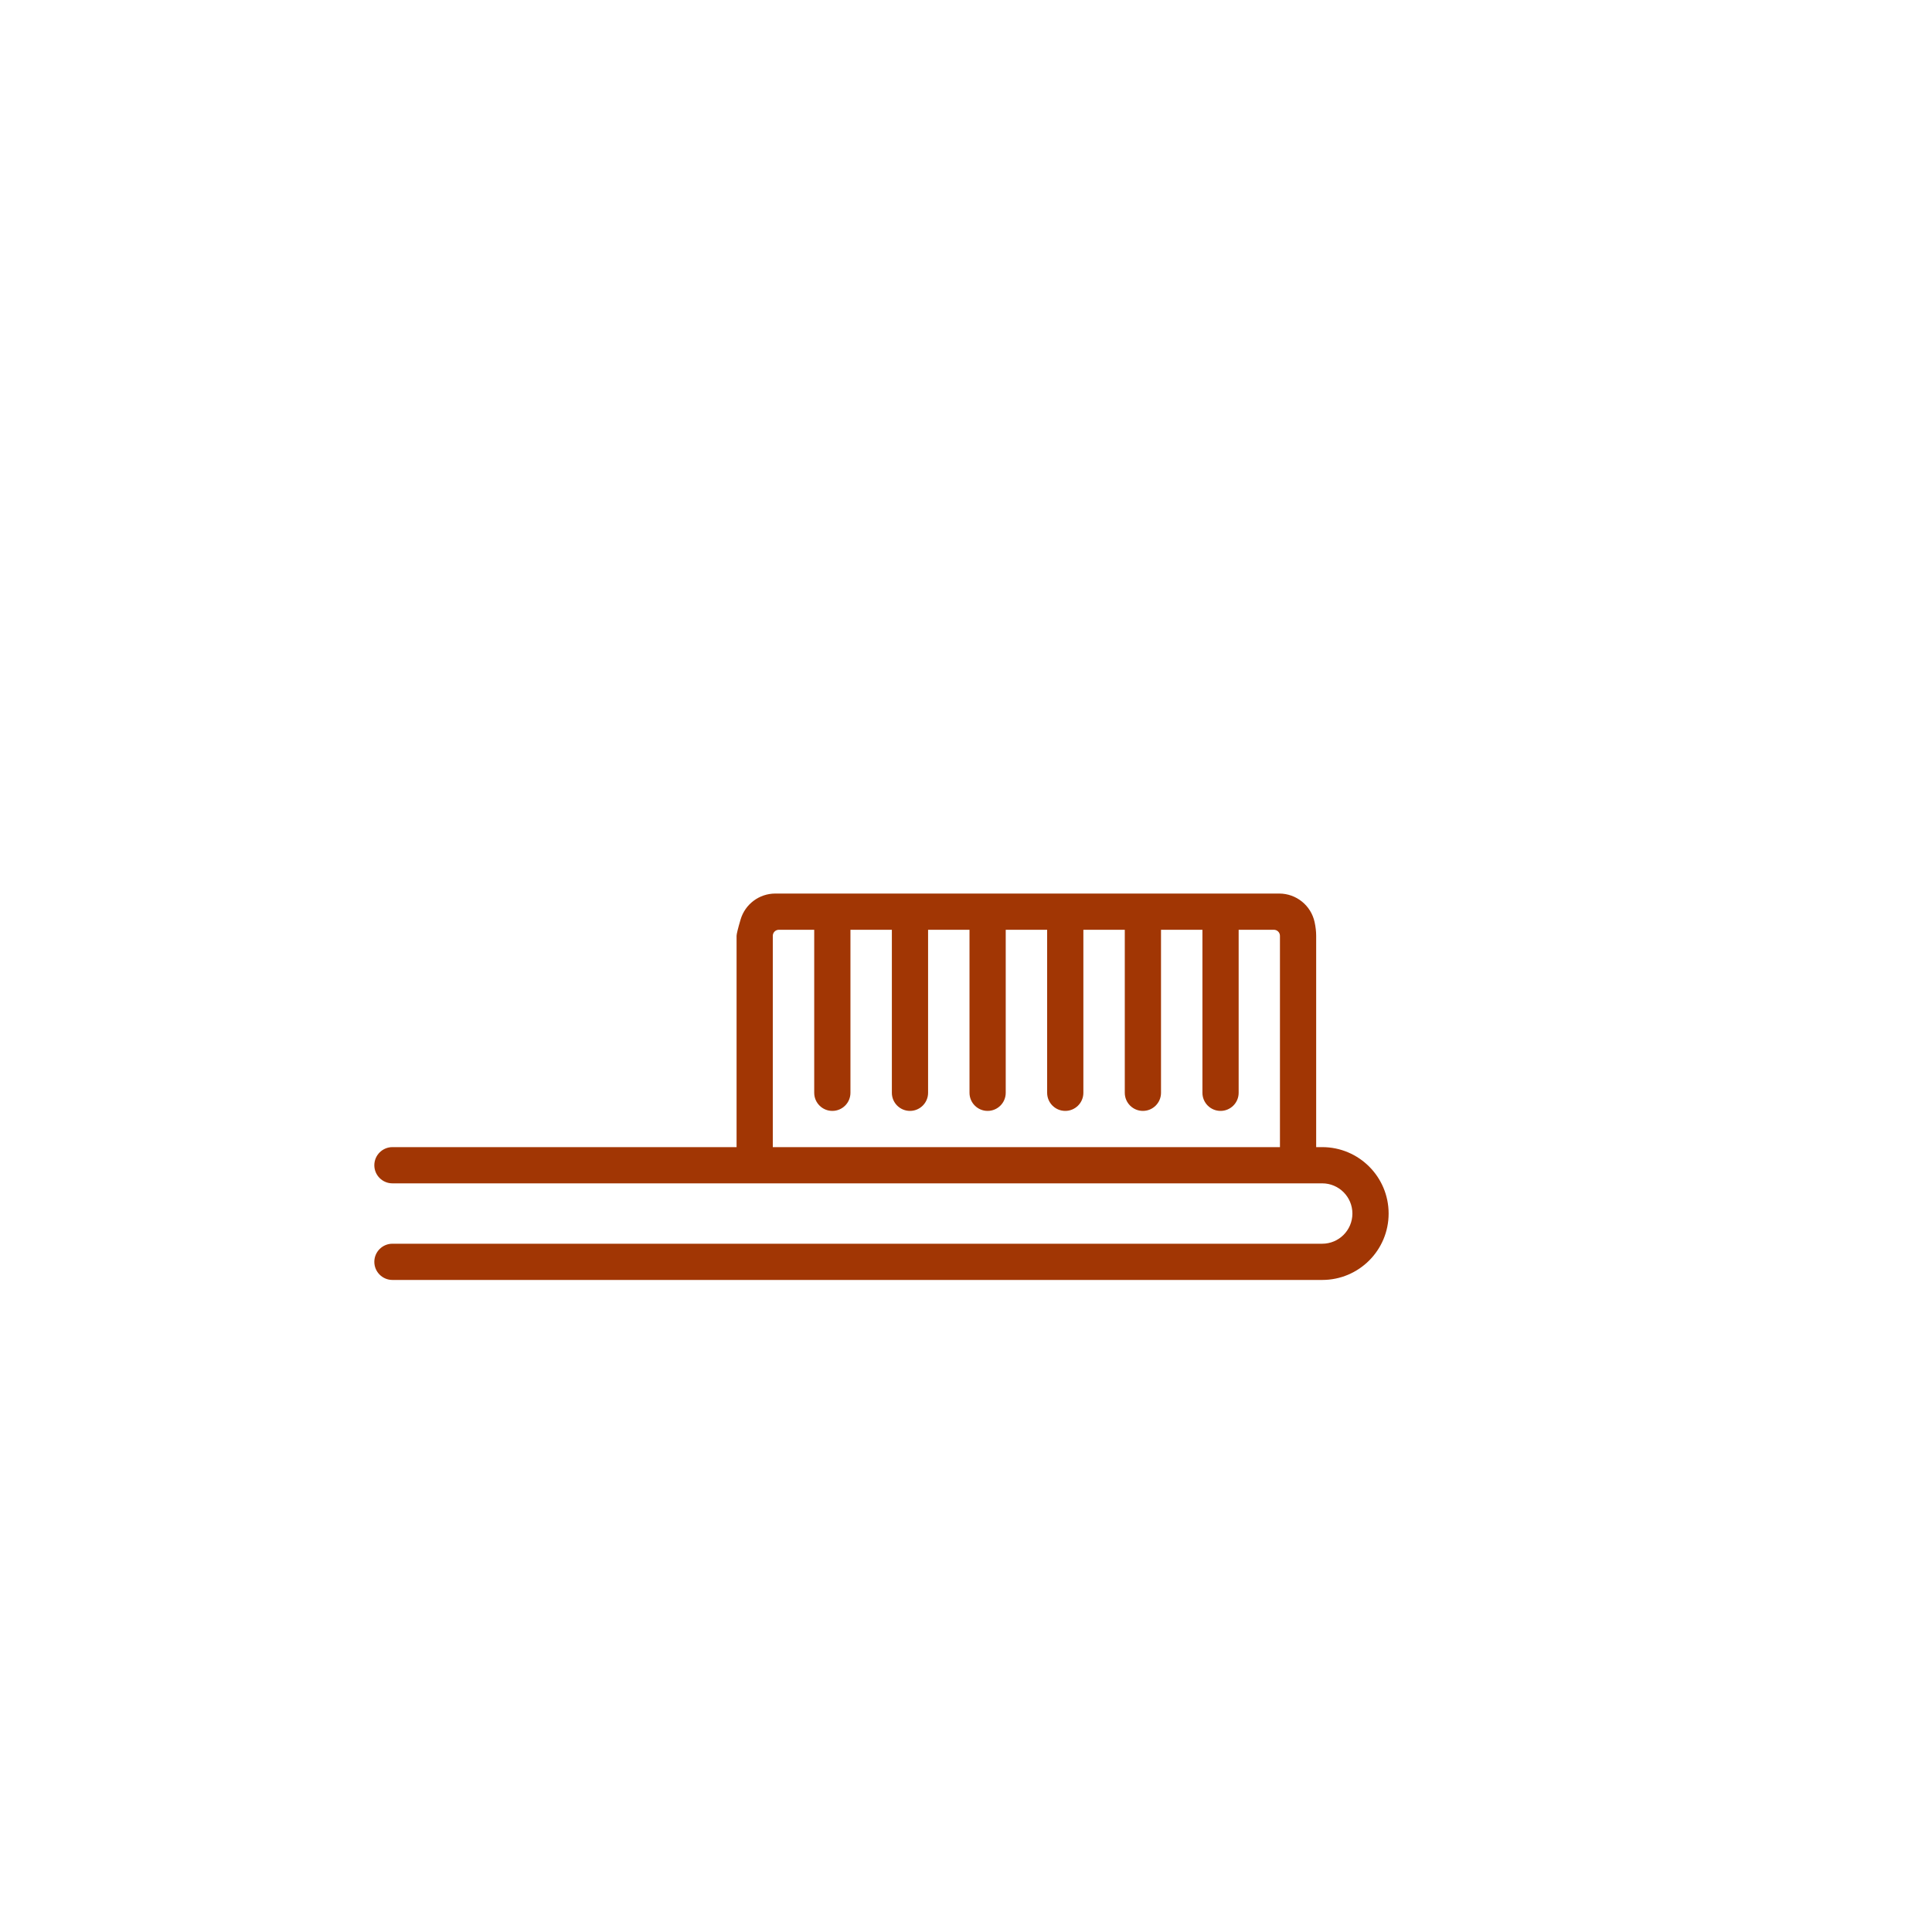 <?xml version="1.0" encoding="UTF-8" standalone="no"?>
<svg width="160px" height="160px" viewBox="0 0 160 160" version="1.1" xmlns="http://www.w3.org/2000/svg" xmlns:xlink="http://www.w3.org/1999/xlink">
    <!-- Generator: Sketch 50.2 (55047) - http://www.bohemiancoding.com/sketch -->
    <title>tile / request / toothbrush</title>
    <desc>Created with Sketch.</desc>
    <defs></defs>
    <g id="tile-/-request-/-toothbrush" stroke="none" stroke-width="1" fill="none" fill-rule="evenodd">
        <path d="M109.5,95 L109,95 L109,77.5 C109,77.147 108.957,76.772 108.872,76.374 L108.872,76.374 C108.577,74.989 107.354,74 105.939,74 L64.209,74 C62.878,74 61.706,74.877 61.331,76.154 C61.113,76.896 61.002,77.345 61,77.5 L61,95 L32.5,95 C31.672,95 31,95.672 31,96.5 C31,97.328 31.672,98 32.5,98 L109.5,98 C110.881,98 112,99.119 112,100.5 C112,101.881 110.881,103 109.5,103 L32.5,103 C31.672,103 31,103.672 31,104.5 C31,105.328 31.672,106 32.5,106 L109.5,106 C112.538,106 115,103.538 115,100.5 C115,97.462 112.538,95 109.5,95 Z M106,95 L64,95 L64,77.5 C64,77.224 64.224,77 64.5,77 L67.43,77 L67.43,90.5 C67.43,91.328 68.102,92 68.93,92 C69.758,92 70.43,91.328 70.43,90.5 L70.43,77 L73.86,77 L73.86,90.5 C73.86,91.328 74.532,92 75.36,92 C76.188,92 76.86,91.328 76.86,90.5 L76.86,77 L80.29,77 L80.29,90.5 C80.29,91.328 80.962,92 81.79,92 C82.618,92 83.29,91.328 83.29,90.5 L83.29,77 L86.72,77 L86.72,90.5 C86.72,91.328 87.392,92 88.22,92 C89.048,92 89.72,91.328 89.72,90.5 L89.72,77 L93.15,77 L93.15,90.5 C93.15,91.328 93.822,92 94.65,92 C95.478,92 96.15,91.328 96.15,90.5 L96.15,77 L99.58,77 L99.58,90.5 C99.58,91.328 100.252,92 101.08,92 C101.908,92 102.58,91.328 102.58,90.5 L102.58,77 L105.5,77 C105.776,77 106,77.224 106,77.5 L106,95 Z" id="Shape" fill="#A13604" fill-rule="nonzero"></path>
    </g>
</svg>
